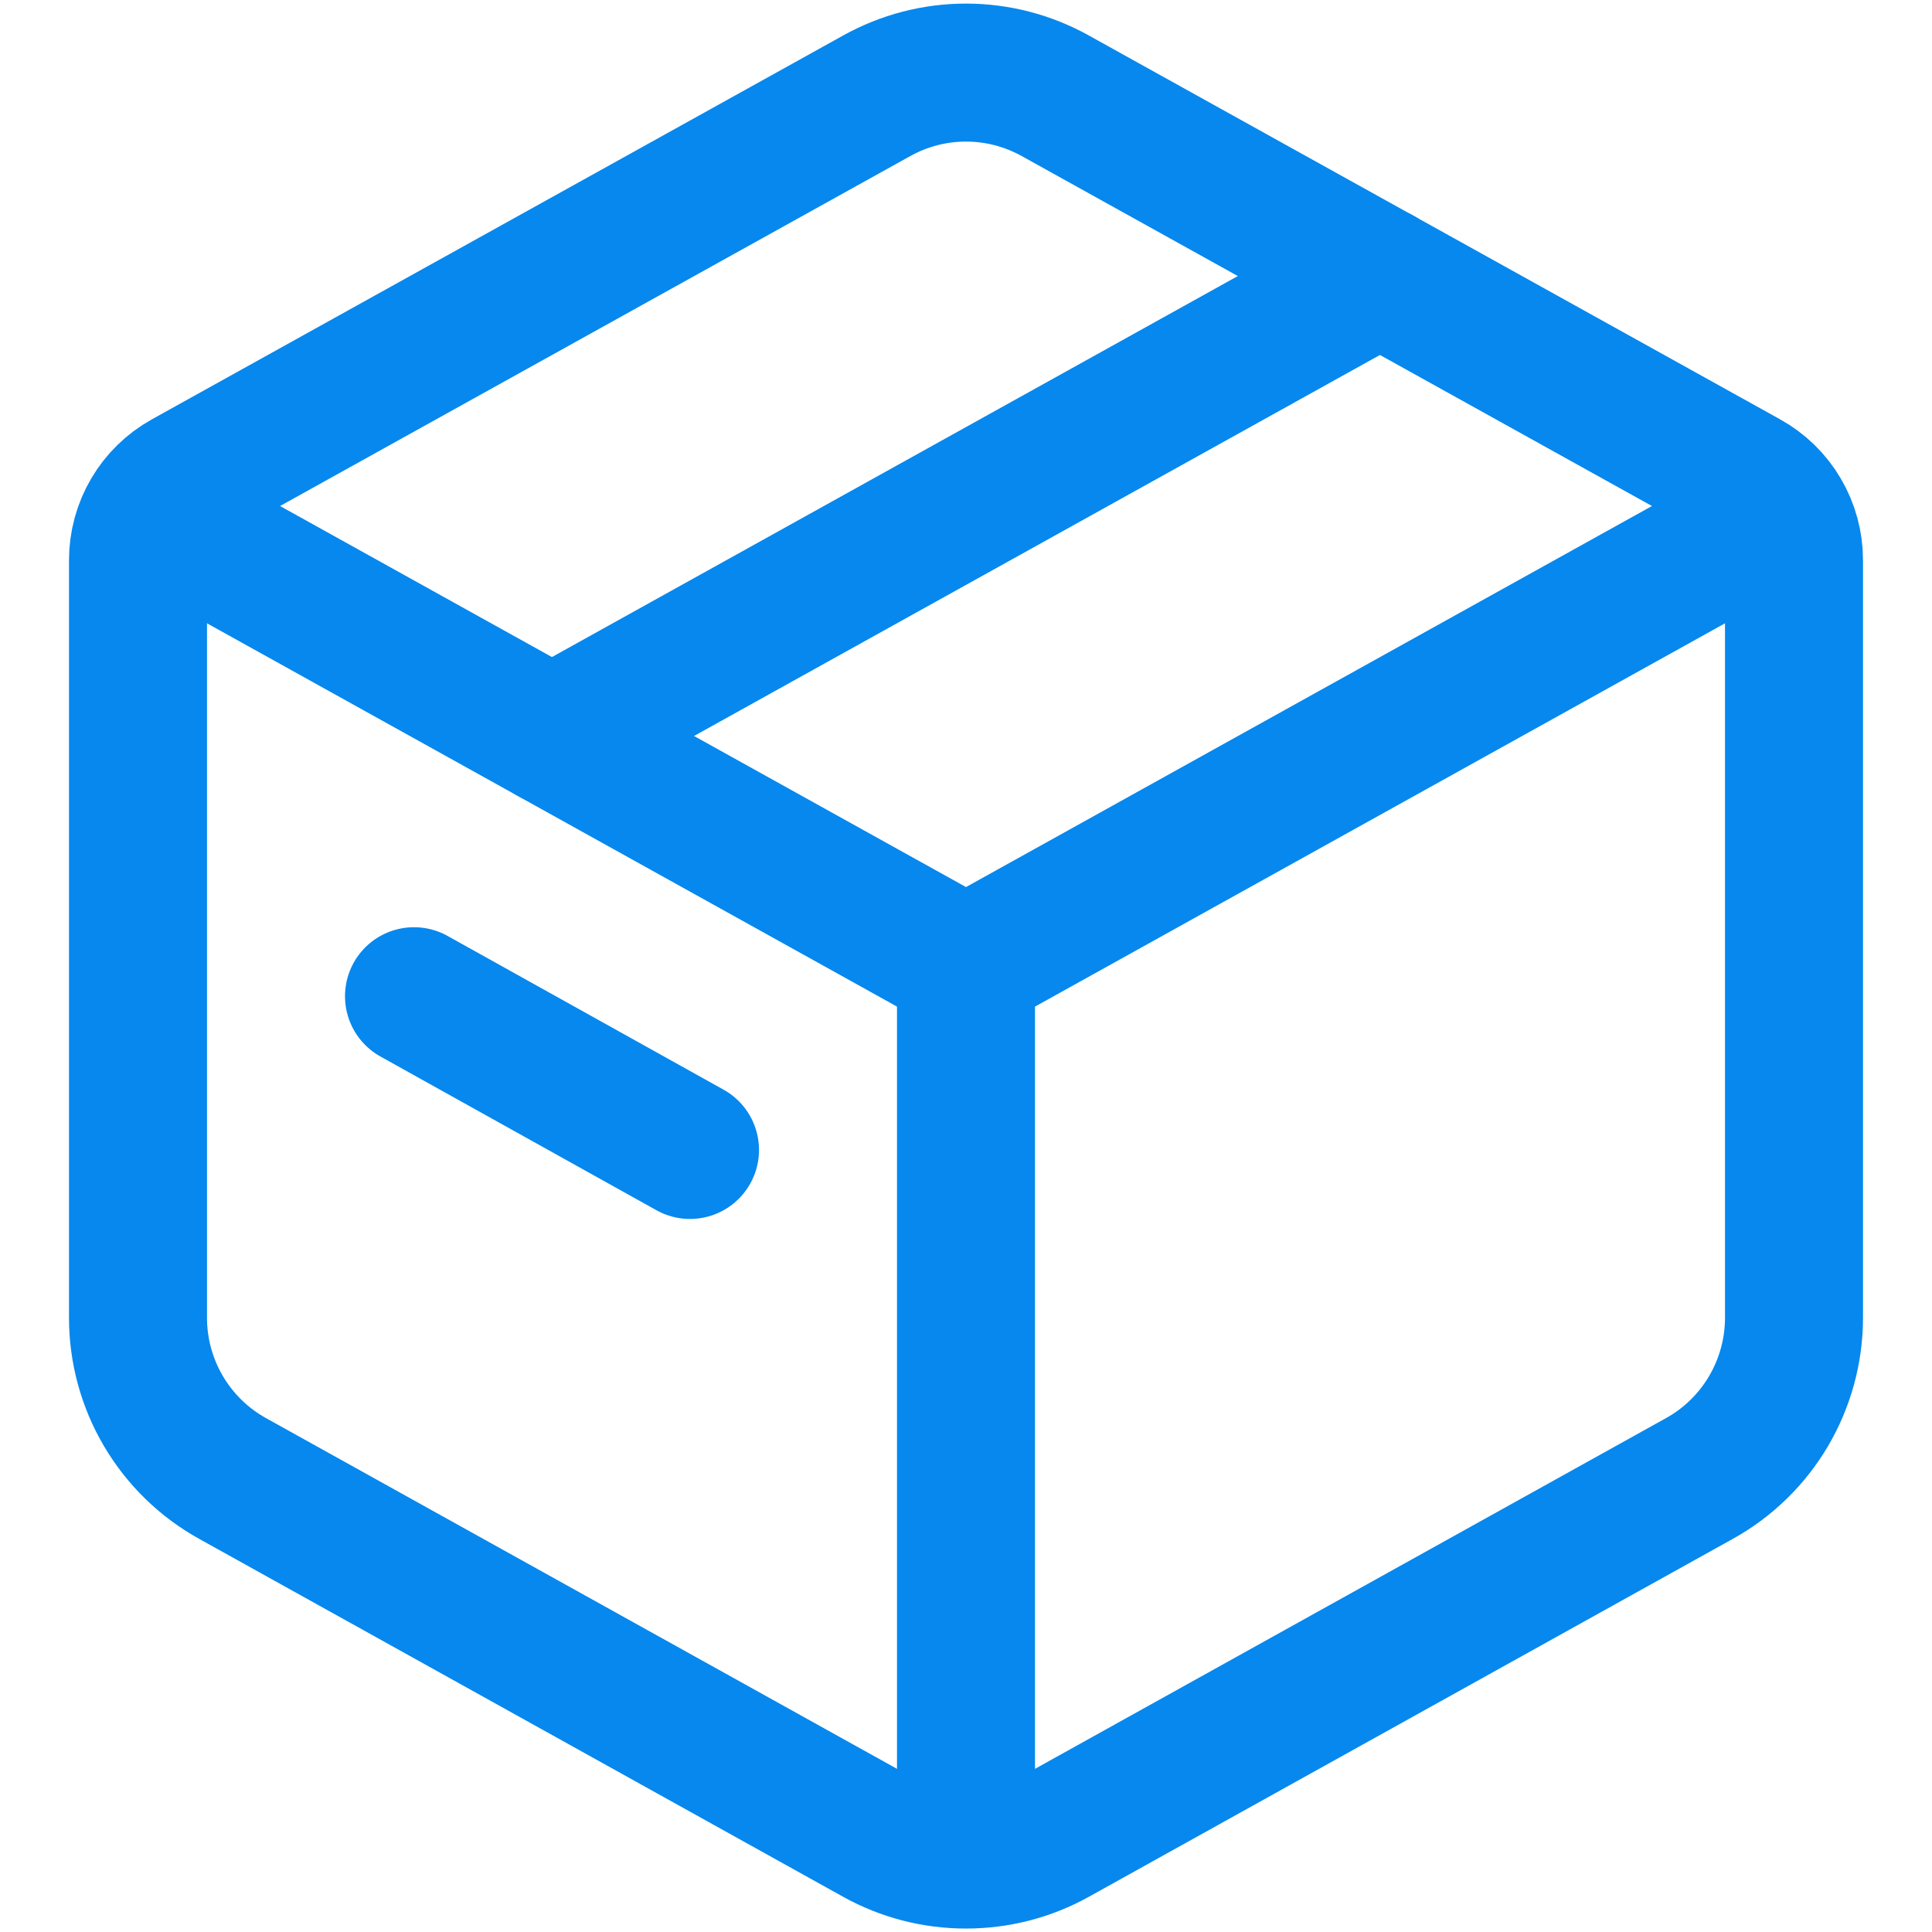 <svg width="14" height="14" viewBox="0 0 14 14" fill="none" xmlns="http://www.w3.org/2000/svg">
<path d="M6.353 0.694C6.551 0.584 6.773 0.526 7 0.526C7.227 0.526 7.449 0.584 7.647 0.694L12.657 3.476C12.761 3.534 12.848 3.618 12.908 3.721C12.968 3.823 13 3.94 13 4.059V9.549C13 9.787 12.936 10.02 12.816 10.225C12.695 10.43 12.522 10.599 12.314 10.714L7.647 13.308C7.449 13.418 7.227 13.475 7 13.475C6.773 13.475 6.551 13.418 6.353 13.308L1.686 10.714C1.478 10.599 1.305 10.43 1.184 10.225C1.064 10.021 1 9.787 1 9.55V4.059C1 3.94 1.032 3.823 1.092 3.721C1.152 3.618 1.239 3.534 1.343 3.476L6.353 0.694H6.353Z" stroke="#0688EE" stroke-linecap="round" stroke-linejoin="round"/>
<path d="M1 3.667L7 7M7 7L13 3.667M7 7V13.334" stroke="#0688EE" stroke-linejoin="round"/>
<path d="M4 5.333L10 2M3 7.219L5 8.333" stroke="#0688EE" stroke-linecap="round" stroke-linejoin="round"/>
</svg>
